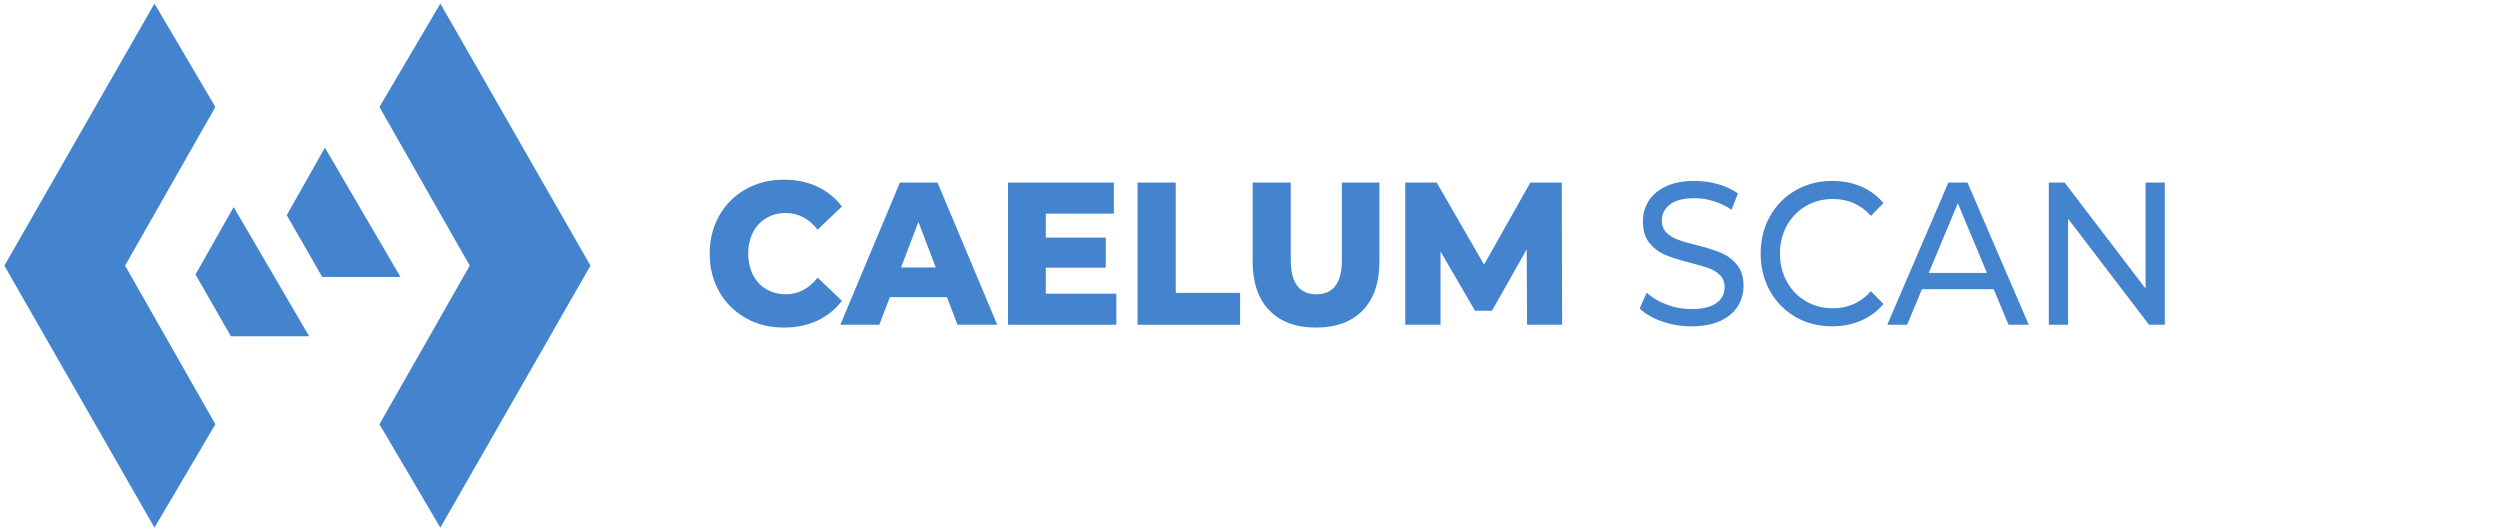 <?xml version="1.0" encoding="utf-8"?>
<!-- Generator: Adobe Illustrator 16.0.0, SVG Export Plug-In . SVG Version: 6.00 Build 0)  -->
<!DOCTYPE svg PUBLIC "-//W3C//DTD SVG 1.1//EN" "http://www.w3.org/Graphics/SVG/1.1/DTD/svg11.dtd">
<svg version="1.1" id="Layer_1" xmlns="http://www.w3.org/2000/svg" xmlns:xlink="http://www.w3.org/1999/xlink" x="0px" y="0px"
	 width="160px" height="34px" viewBox="0 0 160 34" enable-background="new 0 0 160 34" xml:space="preserve">
<g>
	<g>
		<polygon fill="#4484CE" stroke="#4484CE" stroke-width="1.25" points="7.287,17.001 13.062,27.146 9.894,32.525 1,17.001 
			1,17.001 9.894,1.474 13.062,6.853 		"/>
	</g>
	<g>
		<polygon fill="#4484CE" stroke="#4484CE" stroke-width="0.7" points="18.755,13.77 20.799,10.154 25.019,17.373 20.823,17.373 		
			"/>
	</g>
	<g>
		<polygon fill="#4484CE" stroke="#4484CE" stroke-width="0.7" points="12.915,17.568 14.959,13.953 19.177,21.171 14.981,21.171 		
			"/>
	</g>
	<g>
		<polygon fill="#4484CE" stroke="#4484CE" stroke-width="1.25" points="30.783,17.001 25.007,27.146 28.175,32.525 37.07,17.001 
			37.07,17.001 28.175,1.474 25.007,6.853 		"/>
	</g>
</g>
<g>
	<path fill="#4484CE" d="M47.733,20.361c-0.72-0.404-1.285-0.965-1.696-1.684c-0.411-0.72-0.617-1.535-0.617-2.444
		c0-0.91,0.206-1.725,0.617-2.444c0.411-0.719,0.977-1.28,1.696-1.684c0.719-0.403,1.531-0.604,2.436-0.604
		c0.79,0,1.5,0.147,2.134,0.442c0.633,0.294,1.16,0.719,1.579,1.274l-1.554,1.482c-0.56-0.71-1.238-1.066-2.035-1.066
		c-0.469,0-0.886,0.108-1.252,0.325c-0.366,0.217-0.649,0.522-0.851,0.917c-0.202,0.395-0.302,0.848-0.302,1.359
		s0.101,0.964,0.302,1.358s0.485,0.699,0.851,0.916c0.366,0.217,0.784,0.325,1.252,0.325c0.797,0,1.476-0.354,2.035-1.065
		l1.554,1.481c-0.419,0.555-0.946,0.979-1.579,1.274s-1.344,0.441-2.134,0.441C49.264,20.965,48.452,20.764,47.733,20.361z"/>
	<path fill="#4484CE" d="M60.604,19.016h-3.651l-0.679,1.768h-2.492l3.812-9.1H60l3.824,9.1h-2.541L60.604,19.016z M59.889,17.117
		l-1.11-2.912l-1.11,2.912H59.889z"/>
	<path fill="#4484CE" d="M71.447,18.795v1.988h-6.933v-9.1h6.772v1.989h-4.354v1.534h3.836v1.924h-3.836v1.665H71.447z"/>
	<path fill="#4484CE" d="M72.804,11.683h2.442v7.059h4.12v2.041h-6.563V11.683z"/>
	<path fill="#4484CE" d="M81.235,19.86c-0.711-0.737-1.067-1.781-1.067-3.133v-5.044h2.442v4.966c0,1.456,0.547,2.184,1.641,2.184
		c1.086,0,1.629-0.728,1.629-2.184v-4.966h2.404v5.044c0,1.352-0.355,2.396-1.066,3.133s-1.709,1.104-2.992,1.104
		S81.946,20.598,81.235,19.86z"/>
	<path fill="#4484CE" d="M97.732,20.783l-0.024-4.823l-2.221,3.927h-1.085l-2.208-3.796v4.693h-2.258v-9.1h2.011l3.034,5.252
		l2.961-5.252h2.011l0.024,9.1H97.732z"/>
	<path fill="#4484CE" d="M106.361,20.568c-0.604-0.212-1.079-0.487-1.425-0.825l0.456-1.015c0.329,0.313,0.751,0.566,1.265,0.762
		c0.514,0.194,1.042,0.292,1.585,0.292c0.716,0,1.25-0.128,1.604-0.384s0.53-0.596,0.53-1.02c0-0.313-0.097-0.566-0.29-0.762
		c-0.193-0.194-0.432-0.344-0.715-0.448c-0.284-0.104-0.685-0.221-1.203-0.351c-0.649-0.165-1.174-0.33-1.572-0.494
		c-0.399-0.165-0.74-0.418-1.024-0.761c-0.283-0.342-0.425-0.804-0.425-1.384c0-0.485,0.121-0.923,0.363-1.313
		c0.243-0.39,0.61-0.702,1.104-0.936c0.493-0.234,1.105-0.351,1.838-0.351c0.51,0,1.012,0.069,1.505,0.208s0.917,0.338,1.271,0.598
		l-0.407,1.04c-0.362-0.243-0.748-0.427-1.159-0.553c-0.412-0.125-0.814-0.188-1.209-0.188c-0.699,0-1.224,0.135-1.573,0.403
		s-0.524,0.615-0.524,1.04c0,0.312,0.1,0.565,0.297,0.76s0.441,0.347,0.733,0.455s0.688,0.223,1.19,0.344
		c0.649,0.165,1.172,0.33,1.566,0.494s0.734,0.416,1.018,0.754c0.284,0.338,0.426,0.793,0.426,1.366c0,0.477-0.123,0.912-0.37,1.307
		c-0.247,0.394-0.621,0.705-1.122,0.936c-0.502,0.229-1.119,0.344-1.851,0.344C107.593,20.887,106.966,20.781,106.361,20.568z"/>
	<path fill="#4484CE" d="M114.909,20.283c-0.694-0.403-1.239-0.958-1.634-1.664c-0.396-0.707-0.593-1.502-0.593-2.386
		c0-0.884,0.197-1.679,0.593-2.386c0.395-0.706,0.941-1.261,1.641-1.664c0.698-0.403,1.479-0.604,2.343-0.604
		c0.675,0,1.291,0.119,1.851,0.357c0.56,0.239,1.036,0.592,1.431,1.06l-0.802,0.819c-0.649-0.72-1.46-1.079-2.43-1.079
		c-0.642,0-1.222,0.151-1.739,0.455c-0.519,0.303-0.923,0.721-1.215,1.254c-0.292,0.533-0.438,1.129-0.438,1.788
		s0.146,1.254,0.438,1.787c0.292,0.533,0.696,0.952,1.215,1.255c0.518,0.303,1.098,0.455,1.739,0.455
		c0.962,0,1.772-0.364,2.43-1.092l0.802,0.818c-0.395,0.469-0.874,0.824-1.437,1.066c-0.563,0.242-1.183,0.363-1.856,0.363
		C116.384,20.887,115.604,20.686,114.909,20.283z"/>
	<path fill="#4484CE" d="M127.596,18.508h-4.589l-0.95,2.275h-1.271l3.91-9.1h1.222l3.923,9.1h-1.296L127.596,18.508z
		 M127.164,17.468l-1.863-4.459l-1.862,4.459H127.164z"/>
	<path fill="#4484CE" d="M138.549,11.683v9.1h-1.012l-5.181-6.786v6.786h-1.233v-9.1h1.012l5.181,6.786v-6.786H138.549z"/>
</g>
</svg>
